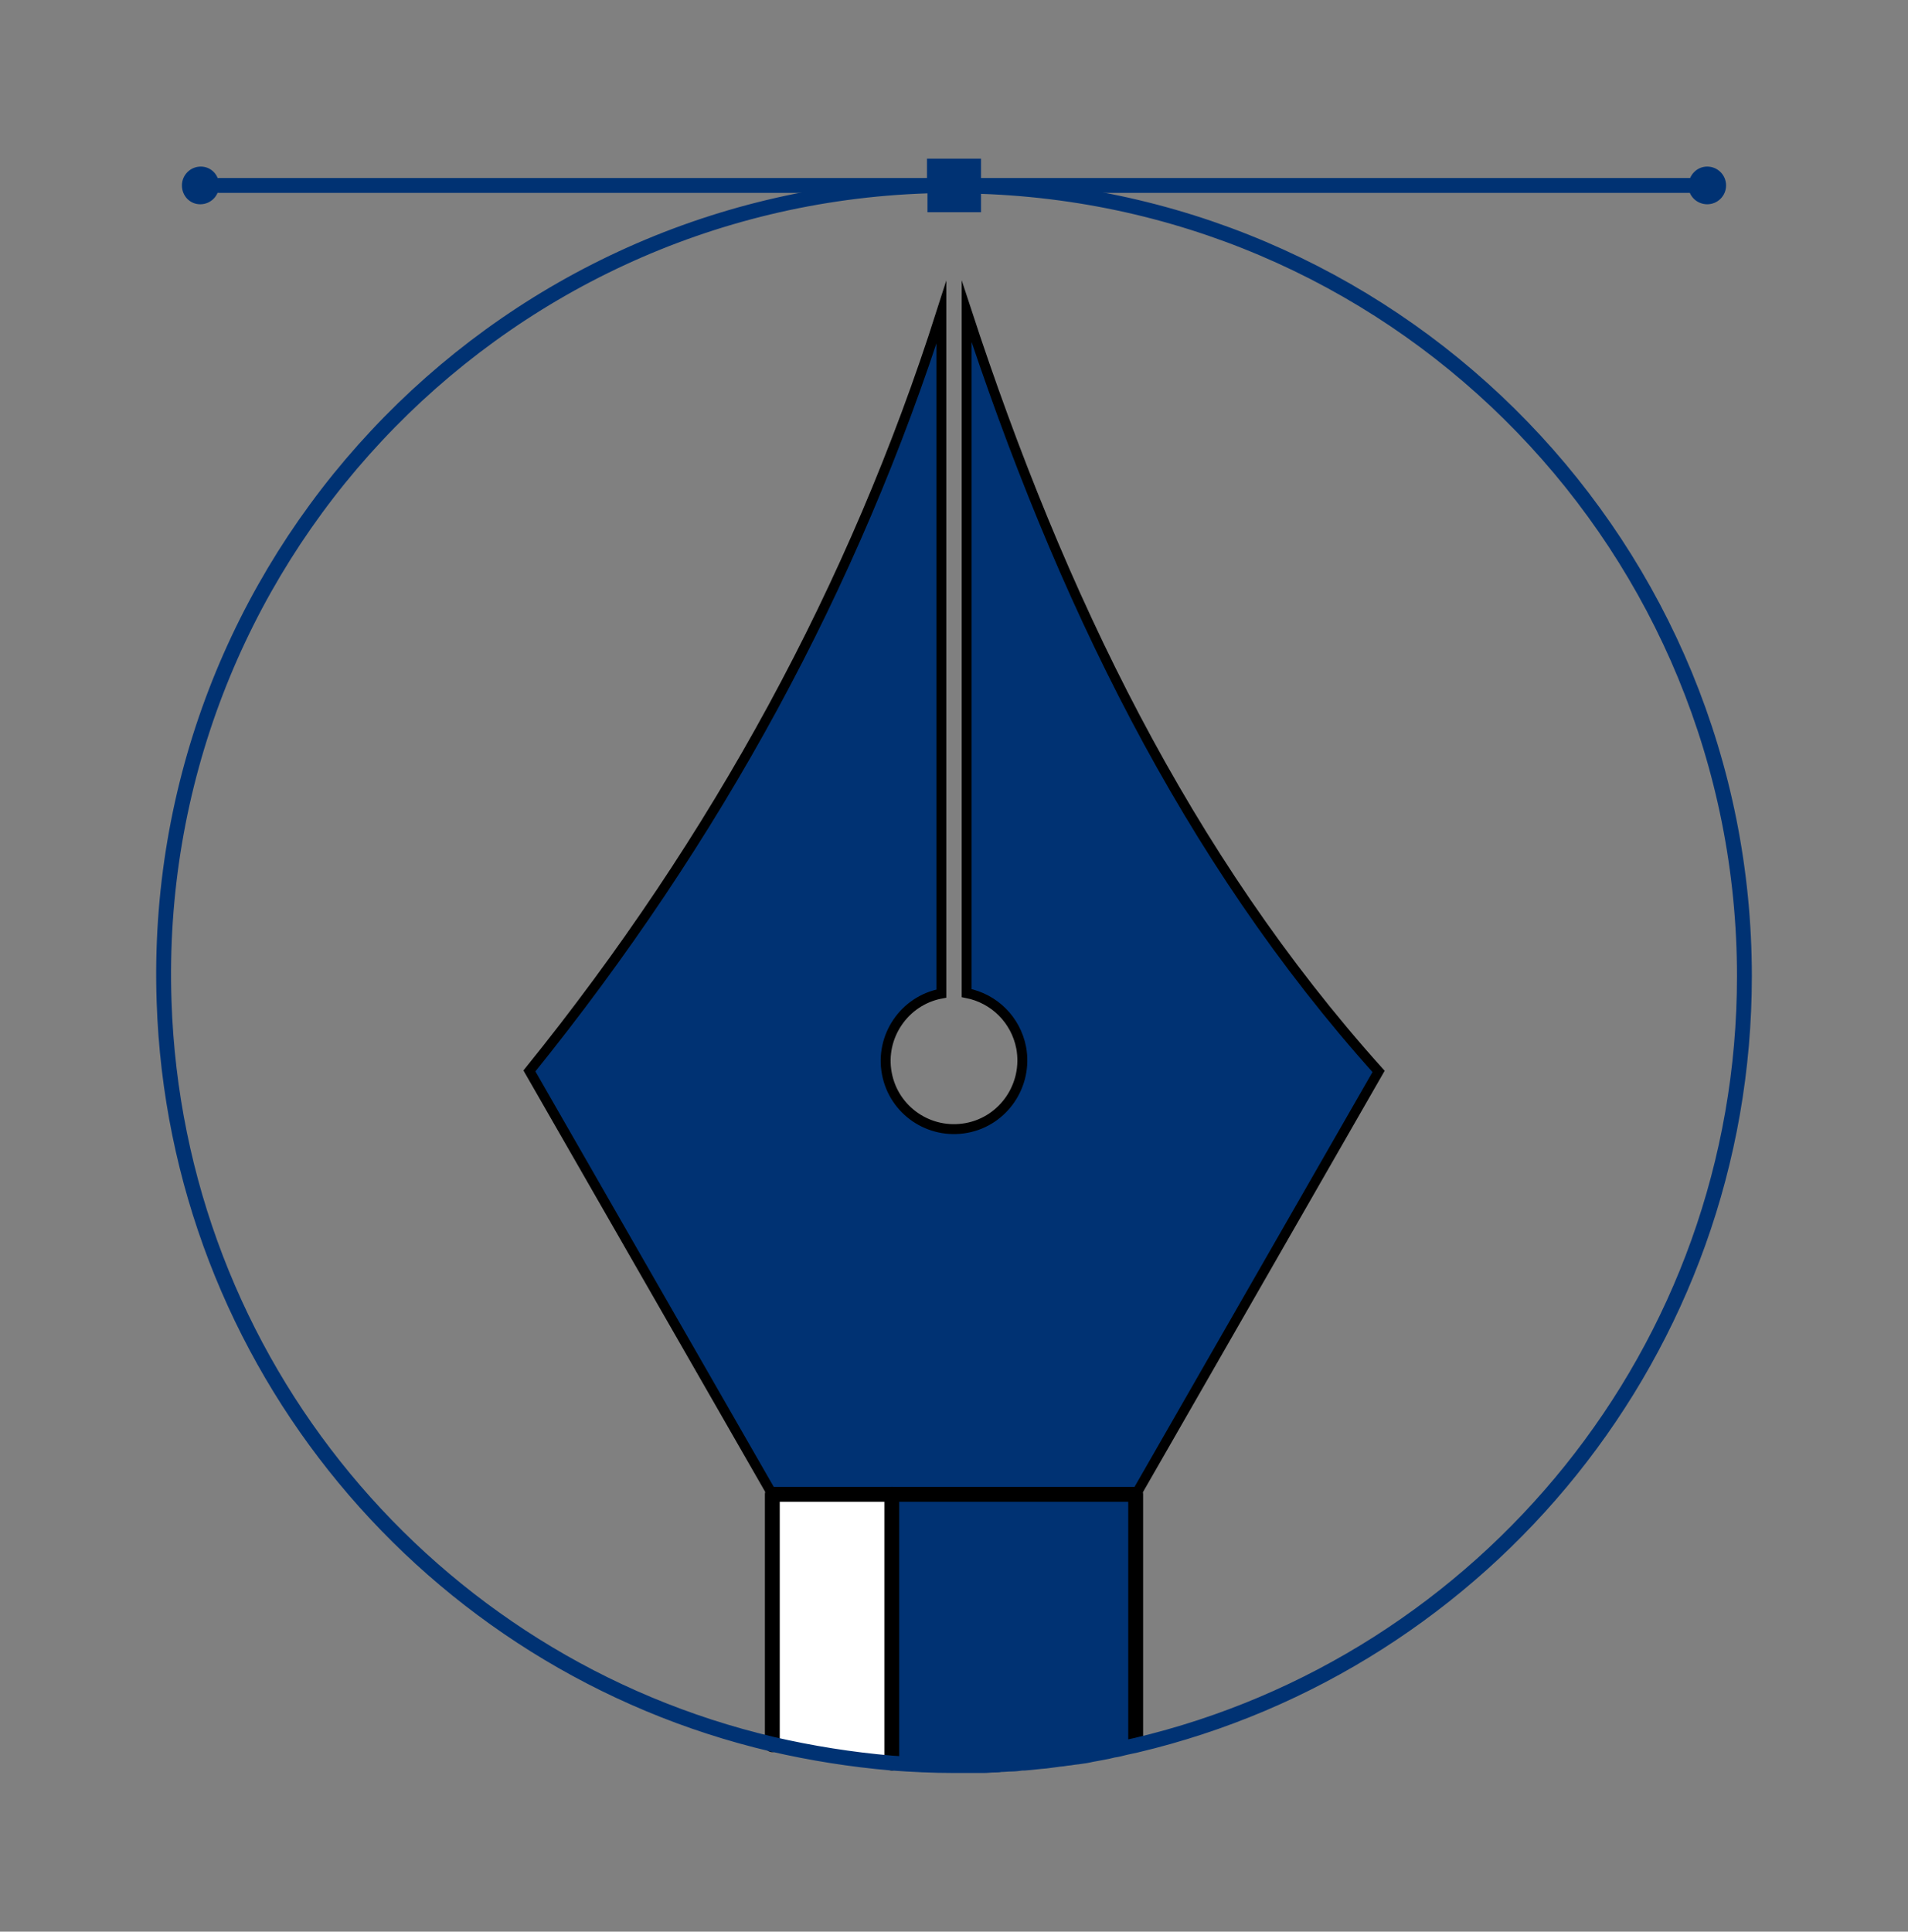 <?xml version="1.0" encoding="utf-8"?>
<!-- Generator: Adobe Illustrator 23.0.3, SVG Export Plug-In . SVG Version: 6.00 Build 0)  -->
<svg version="1.1" id="Livello_1" xmlns="http://www.w3.org/2000/svg" xmlns:xlink="http://www.w3.org/1999/xlink" x="0px" y="0px"
	 viewBox="0 0 384.9 389.6" style="enable-background:new 0 0 384.9 389.6;" xml:space="preserve">
<rect x="0" y="0" width="384.9" height="389.6" fill="#808080" stroke="none"/>
<style type="text/css">
	.st0{fill:#FFFFFF;}
	.st1{fill:#003273;}
	.st2{fill:none;stroke:#000000;stroke-width:2;stroke-miterlimit:10;}
	.st3{fill:none;stroke:#000000;stroke-width:3;stroke-linecap:round;stroke-linejoin:round;}
	.st4{fill:none;stroke:#003273;stroke-width:3;stroke-linecap:round;stroke-linejoin:round;}
	.st5{fill:none;stroke:#000000;stroke-width:3;stroke-miterlimit:10;}
</style>
<title>Risorsa 7</title>
<g id="Livello_1-2">
	<g id="XMLID_1_">
		<g>
			<path class="st0" d="M179.9,355.6L179.9,355.6c-8.3-0.6-16.3-1.9-24.1-3.7l0,0v-50.4h24.1V355.6z"/>
			<path class="st1" d="M344.4,33.6c2.1,0,3.8,1.7,3.8,3.8c0,2.1-1.7,3.8-3.8,3.8c-1,0-2-0.4-2.7-1.1c-0.7-0.7-1.1-1.6-1.1-2.7
				C340.7,35.3,342.3,33.6,344.4,33.6z"/>
			<path class="st1" d="M278.1,216l-49,85.4h-49.2h-24.1l-49-85.4c37.8-46.8,65.5-97.8,83.1-153v137.4c-7.5,1.4-12.4,8.7-11,16.1
				c1.4,7.5,8.6,12.4,16.1,11s12.4-8.7,11-16.2c-1.1-5.6-5.4-9.9-11-11V62.8C213.8,120.2,239.3,172.8,278.1,216z"/>
			<path class="st1" d="M229.1,301.4v50.4c-0.8,0.2-1.5,0.4-2.3,0.5c-0.8,0.2-1.5,0.3-2.3,0.5c-1.5,0.3-3,0.6-4.5,0.9
				c-0.8,0.1-1.5,0.3-2.3,0.4c-0.5,0.1-1,0.2-1.5,0.2c-0.5,0.1-1,0.1-1.5,0.2s-1.1,0.1-1.6,0.2c-0.8,0.1-1.5,0.2-2.3,0.3
				c-1.4,0.2-2.8,0.3-4.2,0.4c-0.2,0-0.3,0-0.5,0c-0.7,0.1-1.5,0.1-2.2,0.2s-1.4,0.1-2.1,0.1c-0.5,0-0.9,0-1.4,0.1
				c-0.7,0-1.3,0.1-2,0.1c-0.5,0-1,0-1.5,0c-0.7,0-1.5,0-2.2,0s-1.4,0-2.1,0c-0.1,0-0.2,0-0.3,0c-4.2,0-8.4-0.2-12.5-0.5l0,0v-54.2
				h49.3V301.4z"/>
			<path class="st1" d="M214.9,354.5c0.5-0.1,1-0.1,1.5-0.2C215.8,354.4,215.3,354.5,214.9,354.5z"/>
			<path class="st1" d="M198.6,356c0.7,0,1.3-0.1,2-0.1C199.9,355.9,199.3,356,198.6,356z"/>
			<polygon class="st1" points="197.9,32 197.9,37.4 192.5,37.4 187,37.4 187,32 			"/>
			<path class="st1" d="M197.9,37.5c-1.8-0.1-3.6-0.1-5.4-0.1L197.9,37.5L197.9,37.5z"/>
			<path class="st1" d="M192.5,37.4c1.8,0,3.6,0,5.4,0.1v5.3h-10.8v-5.3C188.8,37.4,190.6,37.4,192.5,37.4z"/>
			<path class="st1" d="M187,37.4h5.4C190.6,37.4,188.8,37.4,187,37.4L187,37.4z"/>
			<path class="st1" d="M44.2,37.4c0,2.1-1.7,3.8-3.8,3.8c-2.1,0-3.7-1.7-3.7-3.8c0-2.1,1.7-3.8,3.8-3.8S44.2,35.3,44.2,37.4
				L44.2,37.4z"/>
		</g>
		<g>
			<path class="st2" d="M155.8,301.4l-49-85.4c37.8-46.8,65.5-97.8,83.1-153v137.4c-7.5,1.4-12.4,8.7-11,16.1
				c1.4,7.5,8.6,12.4,16.1,11s12.4-8.7,11-16.2c-1.1-5.6-5.4-9.9-11-11V62.8c18.8,57.4,44.3,110.1,83.1,153.3l-49,85.4"/>
			<line class="st3" x1="155.8" y1="301.4" x2="155.8" y2="351.9"/>
			<line class="st3" x1="229.1" y1="301.4" x2="229.1" y2="351.9"/>
			<line class="st3" x1="179.9" y1="301.4" x2="179.9" y2="355.6"/>
			<path class="st4" d="M187,37.5C99.1,40.4,30.1,114.1,33.1,202c2.4,72.9,53.7,133.6,122.7,149.8c7.8,1.8,15.9,3.1,24.1,3.8
				c4.1,0.3,8.3,0.5,12.5,0.5c0.1,0,0.2,0,0.3,0c0.7,0,1.4,0,2.1,0c0.7,0,1.5,0,2.2,0c0.5,0,1,0,1.5,0c0.7,0,1.3-0.1,2-0.1
				c0.4,0,0.9,0,1.4-0.1c0.7,0,1.4-0.1,2.1-0.1c0.7,0,1.5-0.1,2.2-0.2c0.2,0,0.3,0,0.5,0c1.4-0.1,2.8-0.3,4.2-0.4
				c0.8-0.1,1.5-0.2,2.3-0.3c0.5-0.1,1.1-0.1,1.6-0.2s1-0.1,1.5-0.2s1-0.1,1.5-0.2c0.8-0.1,1.5-0.2,2.3-0.4c1.5-0.3,3-0.5,4.5-0.9
				c0.8-0.1,1.5-0.3,2.3-0.5s1.5-0.3,2.3-0.5c70.3-16.6,122.7-79.7,122.7-155.1c0-85.9-68.1-156.3-153.9-159.3"/>
			<polyline class="st4" points="44.2,37.4 187,37.4 192.5,37.4 197.9,37.4 340.7,37.4 			"/>
			<polyline class="st5" points="155.8,301.4 179.9,301.4 229.1,301.4 			"/>
		</g>
	</g>
</g>
</svg>
